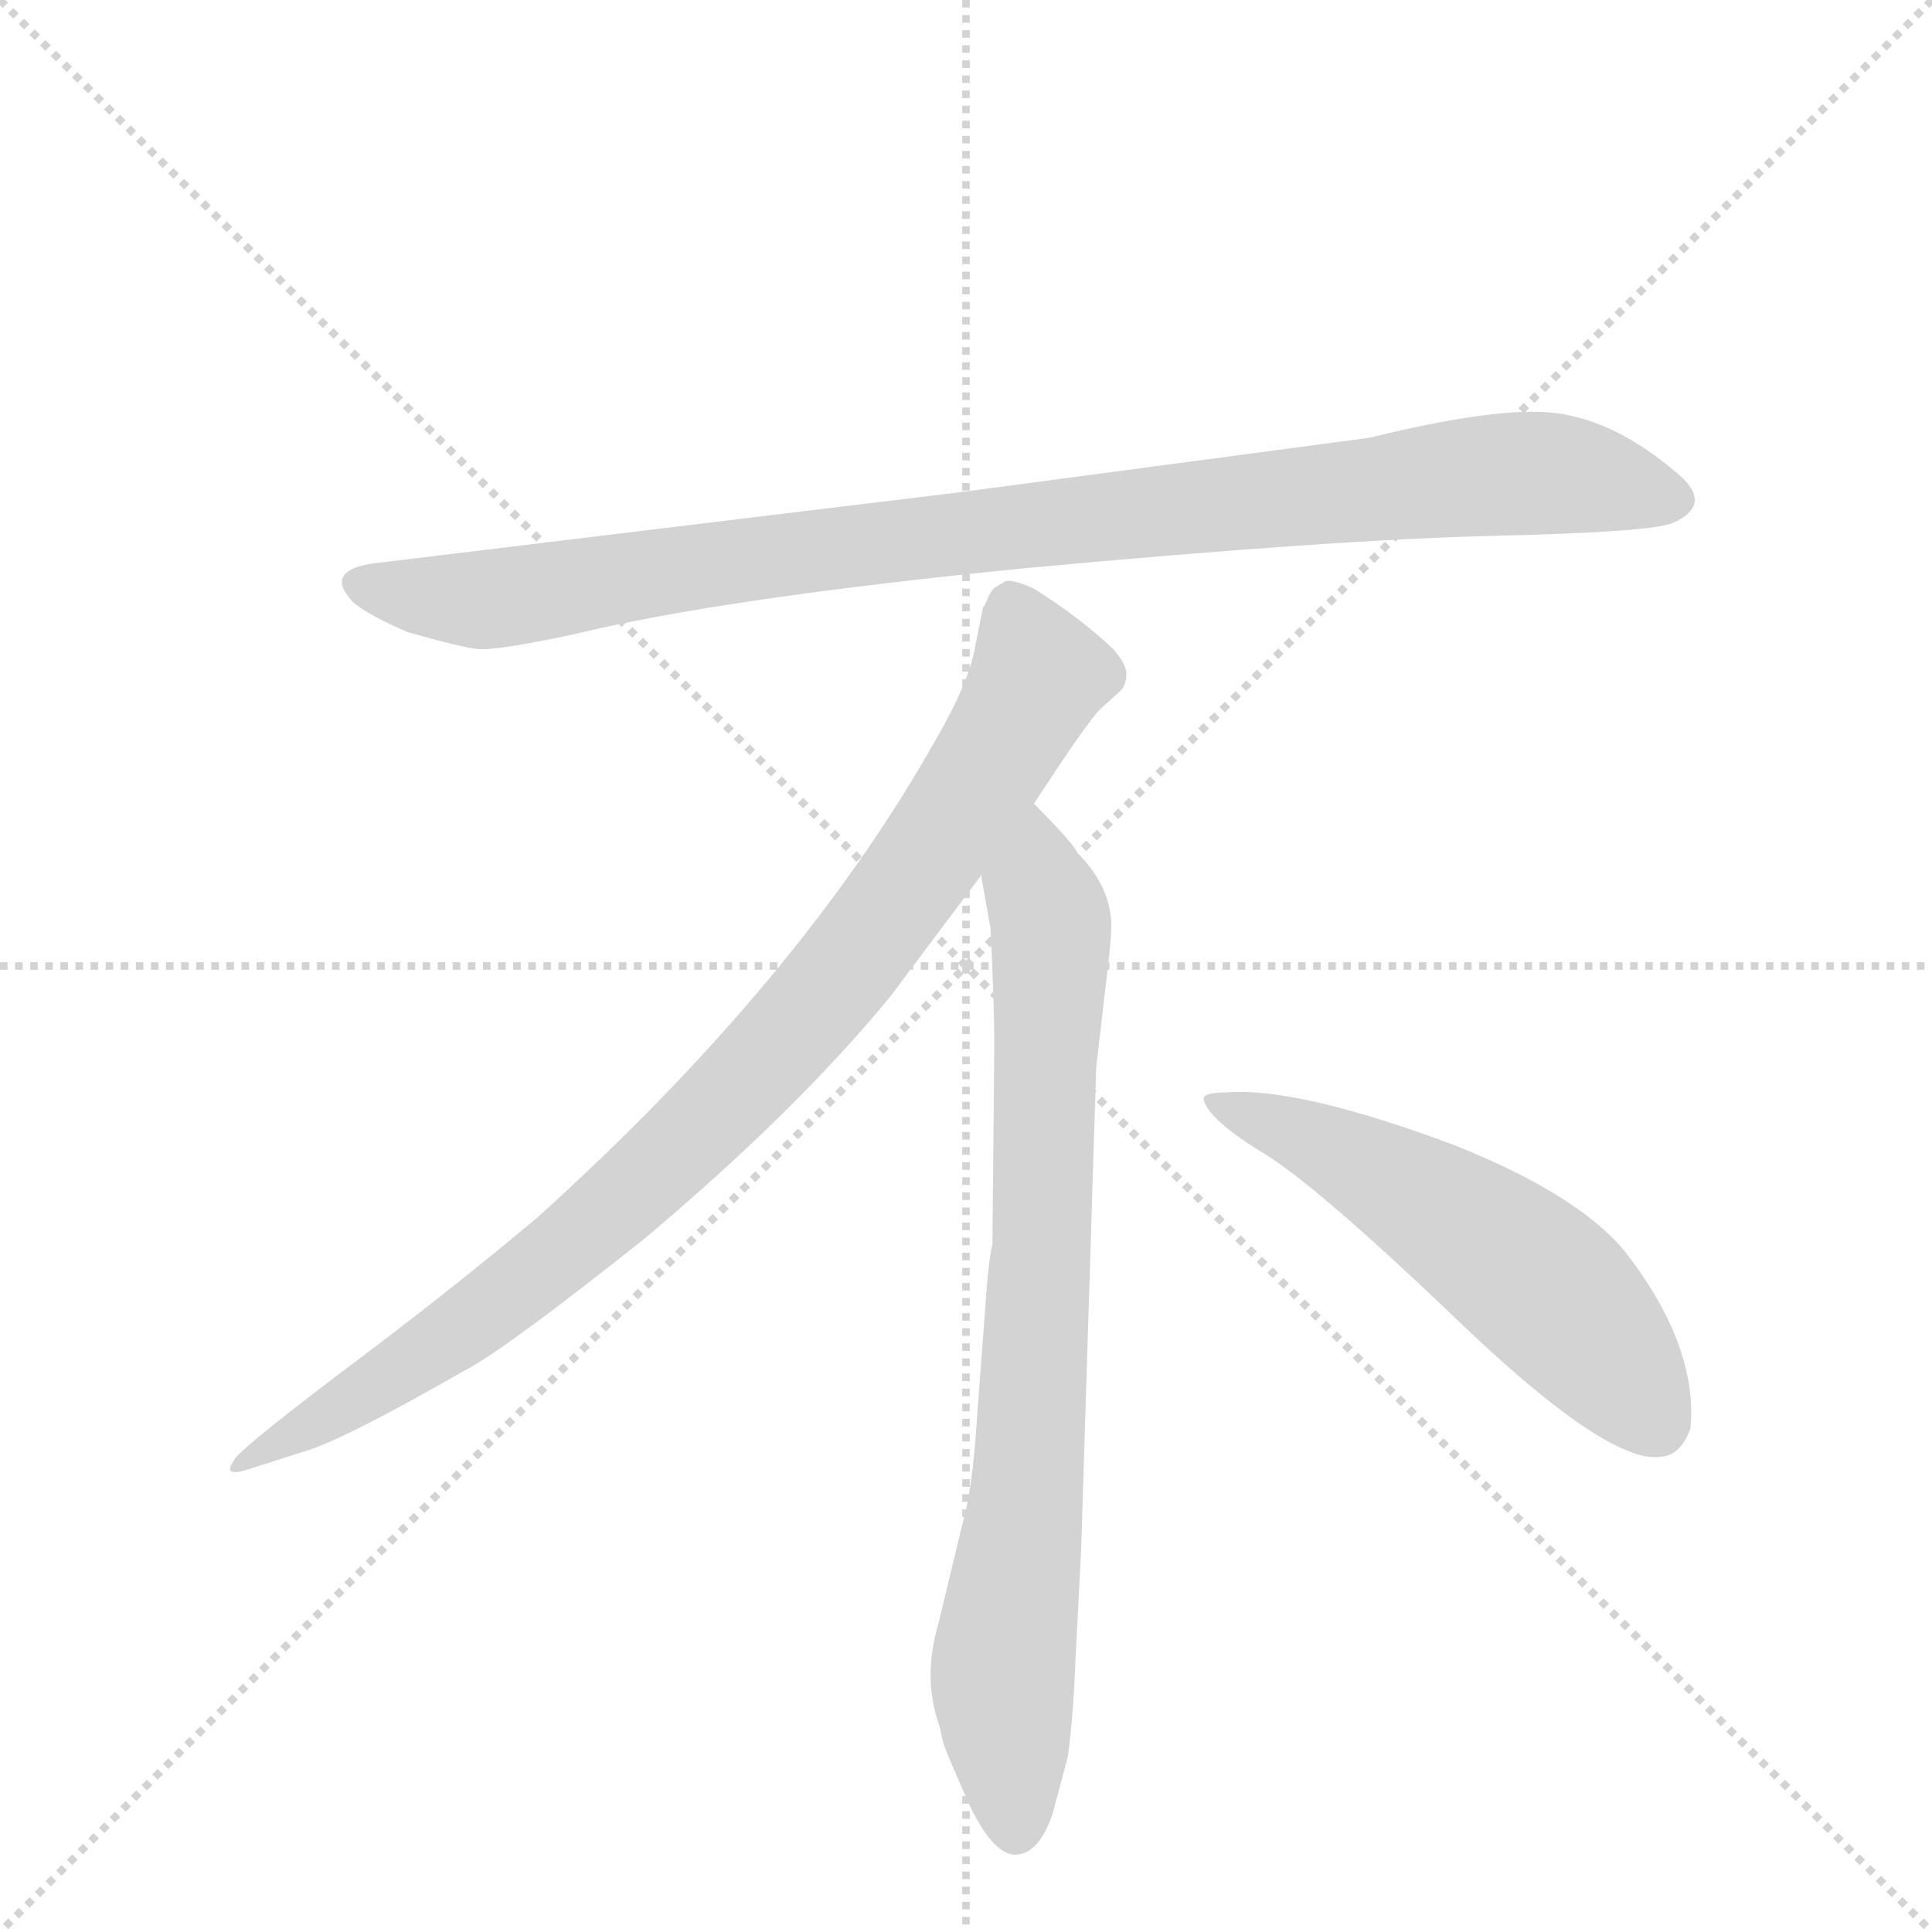 <svg version="1.1" viewBox="0 0 1024 1024" xmlns="http://www.w3.org/2000/svg">
  <g stroke="lightgray" stroke-dasharray="1,1" stroke-width="1" transform="scale(4, 4)">
    <line x1="0" y1="0" x2="256" y2="256"></line>
    <line x1="256" y1="0" x2="0" y2="256"></line>
    <line x1="128" y1="0" x2="128" y2="256"></line>
    <line x1="0" y1="128" x2="256" y2="128"></line>
  </g>
  <g transform="scale(1, -1) translate(0, -848)">
    <style type="text/css">
      
        @keyframes keyframes0 {
          from {
            stroke: blue;
            stroke-dashoffset: 952;
            stroke-width: 128;
          }
          76% {
            animation-timing-function: step-end;
            stroke: blue;
            stroke-dashoffset: 0;
            stroke-width: 128;
          }
          to {
            stroke: black;
            stroke-width: 1024;
          }
        }
        #make-me-a-hanzi-animation-0 {
          animation: keyframes0 1.025s both;
          animation-delay: 0s;
          animation-timing-function: linear;
        }
      
        @keyframes keyframes1 {
          from {
            stroke: blue;
            stroke-dashoffset: 897;
            stroke-width: 128;
          }
          74% {
            animation-timing-function: step-end;
            stroke: blue;
            stroke-dashoffset: 0;
            stroke-width: 128;
          }
          to {
            stroke: black;
            stroke-width: 1024;
          }
        }
        #make-me-a-hanzi-animation-1 {
          animation: keyframes1 0.98s both;
          animation-delay: 1.025s;
          animation-timing-function: linear;
        }
      
        @keyframes keyframes2 {
          from {
            stroke: blue;
            stroke-dashoffset: 792;
            stroke-width: 128;
          }
          72% {
            animation-timing-function: step-end;
            stroke: blue;
            stroke-dashoffset: 0;
            stroke-width: 128;
          }
          to {
            stroke: black;
            stroke-width: 1024;
          }
        }
        #make-me-a-hanzi-animation-2 {
          animation: keyframes2 0.895s both;
          animation-delay: 2.005s;
          animation-timing-function: linear;
        }
      
        @keyframes keyframes3 {
          from {
            stroke: blue;
            stroke-dashoffset: 548;
            stroke-width: 128;
          }
          64% {
            animation-timing-function: step-end;
            stroke: blue;
            stroke-dashoffset: 0;
            stroke-width: 128;
          }
          to {
            stroke: black;
            stroke-width: 1024;
          }
        }
        #make-me-a-hanzi-animation-3 {
          animation: keyframes3 0.696s both;
          animation-delay: 2.899s;
          animation-timing-function: linear;
        }
      
    </style>
    
      <path d="M 726 616 L 508 587 L 203 550 Q 170 547 187 529 Q 195 522 216 513 Q 244 505 253 504 Q 263 503 305 512 Q 383 531 545 547 Q 707 562 792 564 Q 877 566 887 571 Q 909 581 888 598 Q 856 625 825 629 Q 795 633 726 616 Z" fill="lightgray"></path>
    
      <path d="M 548 422 Q 576 465 583 472 L 594 482 Q 597 485 597 491 Q 597 496 590 504 Q 572 521 548 536 Q 537 541 533 540 L 528 537 Q 526 536 524 532 Q 522 527 521 526 L 517 506 Q 514 487 496 456 Q 424 328 284 202 Q 235 161 180 120 Q 126 79 124 74 Q 117 64 134 70 L 159 78 Q 179 83 247 122 Q 268 133 341 191 Q 422 259 472 320 L 520 384 L 548 422 Z" fill="lightgray"></path>
    
      <path d="M 573 26 L 581 282 L 587 334 Q 589 350 589 357 Q 589 378 571 396 Q 569 401 548 422 C 527 444 515 414 520 384 L 525 356 Q 527 315 527 294 L 526 188 Q 524 182 522 152 L 518 99 Q 516 66 512 48 L 497 -14 Q 489 -42 498 -67 L 500 -76 Q 502 -82 514 -109 Q 527 -136 539 -135 Q 551 -134 558 -113 L 566 -83 Q 569 -60 570 -32 L 573 26 Z" fill="lightgray"></path>
    
      <path d="M 638 265 Q 641 254 671 236 Q 701 217 777 144 Q 854 71 881 76 Q 891 77 896 91 Q 900 135 861 185 Q 836 215 771 241 Q 688 272 650 269 Q 637 269 638 265 Z" fill="lightgray"></path>
    
    
      <clipPath id="make-me-a-hanzi-clip-0">
        <path d="M 726 616 L 508 587 L 203 550 Q 170 547 187 529 Q 195 522 216 513 Q 244 505 253 504 Q 263 503 305 512 Q 383 531 545 547 Q 707 562 792 564 Q 877 566 887 571 Q 909 581 888 598 Q 856 625 825 629 Q 795 633 726 616 Z"></path>
      </clipPath>
      <path clip-path="url(#make-me-a-hanzi-clip-0)" d="M 195 539 L 217 532 L 274 532 L 503 565 L 786 596 L 825 597 L 885 585" fill="none" id="make-me-a-hanzi-animation-0" stroke-dasharray="824 1648" stroke-linecap="round"></path>
    
      <clipPath id="make-me-a-hanzi-clip-1">
        <path d="M 548 422 Q 576 465 583 472 L 594 482 Q 597 485 597 491 Q 597 496 590 504 Q 572 521 548 536 Q 537 541 533 540 L 528 537 Q 526 536 524 532 Q 522 527 521 526 L 517 506 Q 514 487 496 456 Q 424 328 284 202 Q 235 161 180 120 Q 126 79 124 74 Q 117 64 134 70 L 159 78 Q 179 83 247 122 Q 268 133 341 191 Q 422 259 472 320 L 520 384 L 548 422 Z"></path>
      </clipPath>
      <path clip-path="url(#make-me-a-hanzi-clip-1)" d="M 538 527 L 551 490 L 547 481 L 501 407 L 421 302 L 319 201 L 264 157 L 129 73" fill="none" id="make-me-a-hanzi-animation-1" stroke-dasharray="769 1538" stroke-linecap="round"></path>
    
      <clipPath id="make-me-a-hanzi-clip-2">
        <path d="M 573 26 L 581 282 L 587 334 Q 589 350 589 357 Q 589 378 571 396 Q 569 401 548 422 C 527 444 515 414 520 384 L 525 356 Q 527 315 527 294 L 526 188 Q 524 182 522 152 L 518 99 Q 516 66 512 48 L 497 -14 Q 489 -42 498 -67 L 500 -76 Q 502 -82 514 -109 Q 527 -136 539 -135 Q 551 -134 558 -113 L 566 -83 Q 569 -60 570 -32 L 573 26 Z"></path>
      </clipPath>
      <path clip-path="url(#make-me-a-hanzi-clip-2)" d="M 549 411 L 550 377 L 557 359 L 553 200 L 545 65 L 531 -44 L 539 -122" fill="none" id="make-me-a-hanzi-animation-2" stroke-dasharray="664 1328" stroke-linecap="round"></path>
    
      <clipPath id="make-me-a-hanzi-clip-3">
        <path d="M 638 265 Q 641 254 671 236 Q 701 217 777 144 Q 854 71 881 76 Q 891 77 896 91 Q 900 135 861 185 Q 836 215 771 241 Q 688 272 650 269 Q 637 269 638 265 Z"></path>
      </clipPath>
      <path clip-path="url(#make-me-a-hanzi-clip-3)" d="M 645 264 L 688 248 L 793 186 L 841 143 L 877 95" fill="none" id="make-me-a-hanzi-animation-3" stroke-dasharray="420 840" stroke-linecap="round"></path>
    
  </g>
</svg>